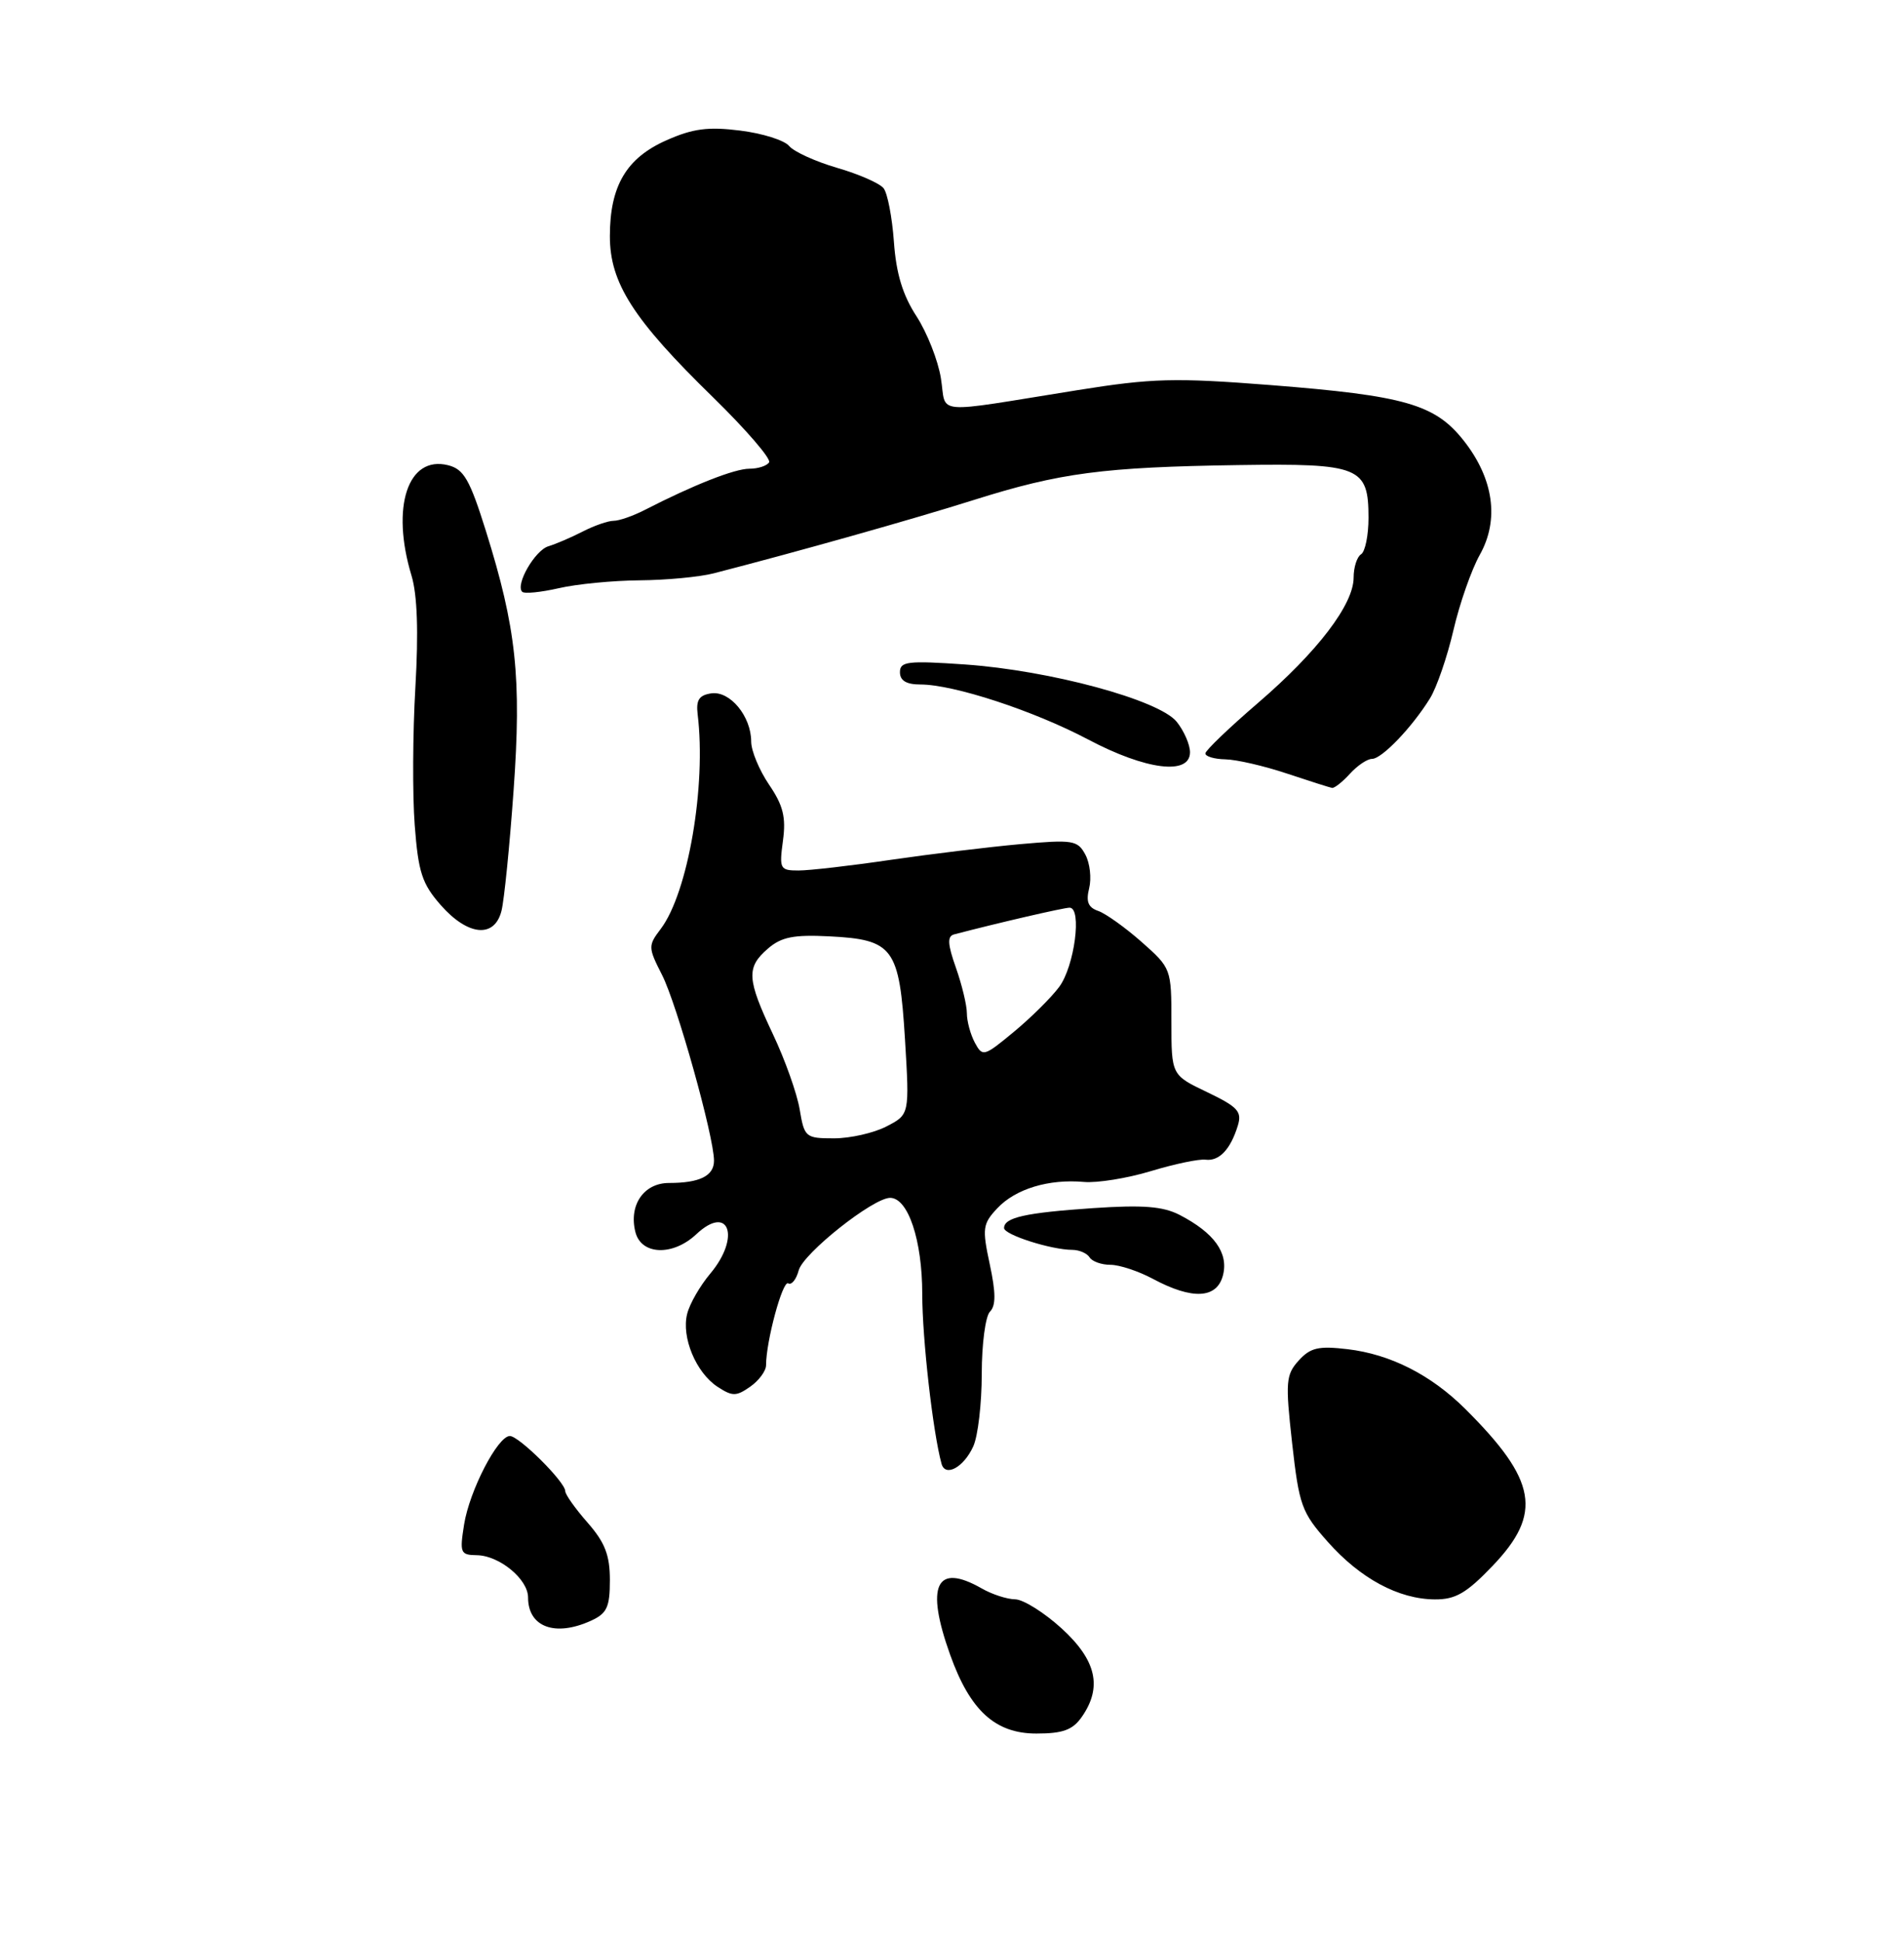 <?xml version="1.0" encoding="UTF-8" standalone="no"?>
<!DOCTYPE svg PUBLIC "-//W3C//DTD SVG 1.1//EN" "http://www.w3.org/Graphics/SVG/1.1/DTD/svg11.dtd" >
<svg xmlns="http://www.w3.org/2000/svg" xmlns:xlink="http://www.w3.org/1999/xlink" version="1.1" viewBox="0 0 256 261">
 <g >
 <path fill="currentColor"
d=" M 145.44 230.78 C 148.24 226.78 147.43 223.16 142.75 218.88 C 140.41 216.75 137.60 214.98 136.50 214.96 C 135.40 214.95 133.38 214.29 132.00 213.50 C 125.86 209.99 124.40 213.06 127.75 222.41 C 130.43 229.91 133.81 233.00 139.34 233.00 C 142.90 233.00 144.22 232.52 145.44 230.78 Z  M 79.45 217.84 C 81.61 216.86 82.00 216.02 82.00 212.37 C 82.00 209.02 81.34 207.32 79.00 204.65 C 77.35 202.77 76.00 200.87 76.00 200.42 C 76.00 199.19 69.77 193.00 68.55 193.01 C 66.92 193.02 63.13 200.34 62.40 204.90 C 61.79 208.73 61.90 209.00 64.12 209.03 C 67.15 209.08 71.00 212.25 71.00 214.71 C 71.00 218.69 74.64 220.03 79.45 217.84 Z  M 200.67 210.48 C 207.44 203.42 206.66 198.97 197.00 189.36 C 192.39 184.78 186.94 182.02 181.18 181.34 C 177.28 180.88 176.19 181.13 174.61 182.87 C 172.89 184.78 172.81 185.72 173.73 193.96 C 174.67 202.33 175.00 203.27 178.52 207.23 C 182.90 212.17 188.05 214.94 192.92 214.97 C 195.69 214.99 197.17 214.14 200.67 210.48 Z  M 130.86 194.40 C 131.49 193.03 132.00 188.64 132.00 184.65 C 132.00 180.66 132.50 176.90 133.10 176.30 C 133.91 175.49 133.90 173.77 133.08 169.94 C 132.04 165.09 132.12 164.50 134.10 162.39 C 136.55 159.79 141.00 158.44 145.73 158.86 C 147.51 159.02 151.56 158.37 154.73 157.41 C 157.90 156.45 161.22 155.75 162.10 155.87 C 163.92 156.10 165.45 154.49 166.43 151.29 C 167.01 149.40 166.43 148.77 162.30 146.79 C 157.50 144.50 157.50 144.50 157.50 137.32 C 157.50 130.21 157.47 130.12 153.50 126.61 C 151.30 124.67 148.67 122.79 147.67 122.44 C 146.30 121.97 145.99 121.19 146.44 119.39 C 146.77 118.05 146.55 116.02 145.93 114.87 C 144.89 112.93 144.26 112.83 137.16 113.46 C 132.95 113.84 125.12 114.79 119.76 115.57 C 114.40 116.36 108.83 117.00 107.37 117.00 C 104.87 117.00 104.76 116.79 105.27 113.00 C 105.70 109.84 105.30 108.25 103.40 105.46 C 102.08 103.51 101.00 100.91 101.00 99.68 C 101.00 96.28 98.16 92.84 95.65 93.19 C 94.00 93.43 93.57 94.08 93.80 96.00 C 94.98 105.62 92.50 120.01 88.84 124.85 C 87.13 127.10 87.13 127.34 89.01 131.03 C 91.01 134.94 96.00 152.78 96.00 156.00 C 96.00 158.05 94.08 159.00 89.95 159.00 C 86.56 159.00 84.52 161.97 85.43 165.59 C 86.21 168.70 90.46 168.85 93.61 165.90 C 98.01 161.76 99.62 166.28 95.50 171.18 C 94.12 172.82 92.72 175.25 92.39 176.60 C 91.60 179.74 93.58 184.49 96.47 186.39 C 98.48 187.70 98.98 187.70 100.87 186.38 C 102.04 185.56 103.00 184.26 103.00 183.49 C 103.00 180.28 105.23 172.03 105.98 172.49 C 106.42 172.76 107.06 171.98 107.39 170.74 C 108.01 168.44 117.40 161.00 119.68 161.00 C 122.10 161.00 124.00 166.70 124.00 173.93 C 124.00 179.90 125.43 192.51 126.59 196.73 C 127.09 198.58 129.58 197.23 130.86 194.40 Z  M 164.44 171.38 C 165.19 168.39 163.25 165.70 158.60 163.29 C 156.36 162.14 153.68 161.93 146.97 162.38 C 137.86 163.00 135.00 163.64 135.00 165.06 C 135.00 165.96 141.35 167.99 144.19 167.99 C 145.12 168.00 146.16 168.45 146.50 169.00 C 146.84 169.55 148.10 170.00 149.31 170.00 C 150.51 170.00 153.07 170.85 155.00 171.88 C 160.33 174.74 163.64 174.56 164.44 171.38 Z  M 67.43 122.41 C 67.79 120.98 68.52 113.73 69.05 106.29 C 70.14 91.09 69.42 84.41 65.32 71.33 C 63.16 64.44 62.36 63.06 60.25 62.53 C 54.84 61.17 52.53 68.13 55.33 77.37 C 56.11 79.96 56.28 84.93 55.85 92.37 C 55.49 98.49 55.45 106.83 55.76 110.90 C 56.24 117.23 56.74 118.78 59.26 121.65 C 62.92 125.81 66.50 126.14 67.43 122.41 Z  M 181.50 104.00 C 182.50 102.90 183.83 102.00 184.47 102.00 C 185.79 102.00 189.86 97.76 192.27 93.86 C 193.17 92.40 194.59 88.28 195.42 84.70 C 196.25 81.12 197.85 76.55 198.97 74.56 C 201.61 69.85 200.83 64.33 196.80 59.22 C 192.95 54.34 188.91 53.18 170.87 51.76 C 157.92 50.75 154.94 50.83 144.87 52.44 C 125.01 55.62 127.31 55.82 126.51 50.85 C 126.13 48.46 124.65 44.70 123.22 42.50 C 121.37 39.66 120.49 36.76 120.19 32.50 C 119.95 29.20 119.33 25.96 118.80 25.30 C 118.27 24.63 115.45 23.40 112.55 22.56 C 109.64 21.71 106.74 20.39 106.10 19.62 C 105.46 18.85 102.50 17.92 99.51 17.55 C 95.22 17.01 93.15 17.28 89.62 18.85 C 84.22 21.23 82.00 24.99 82.00 31.75 C 82.00 38.03 85.13 42.93 95.86 53.39 C 100.30 57.73 103.70 61.67 103.41 62.14 C 103.12 62.61 101.93 63.00 100.76 63.00 C 98.77 63.00 93.26 65.17 86.67 68.55 C 85.11 69.35 83.24 70.00 82.50 70.00 C 81.76 70.00 79.89 70.65 78.33 71.45 C 76.77 72.25 74.71 73.13 73.74 73.42 C 71.93 73.96 69.26 78.59 70.21 79.54 C 70.50 79.83 72.71 79.61 75.12 79.06 C 77.53 78.50 82.42 78.03 86.00 78.00 C 89.58 77.97 94.08 77.55 96.00 77.05 C 107.25 74.15 122.74 69.79 131.00 67.18 C 142.52 63.55 148.33 62.78 166.50 62.51 C 182.84 62.27 184.00 62.74 184.00 69.60 C 184.00 71.95 183.55 74.16 183.00 74.50 C 182.45 74.84 182.00 76.25 182.00 77.63 C 182.00 81.24 177.15 87.60 169.12 94.50 C 165.28 97.80 162.11 100.84 162.07 101.25 C 162.03 101.66 163.24 102.03 164.75 102.06 C 166.26 102.09 169.97 102.95 173.00 103.96 C 176.03 104.97 178.77 105.84 179.10 105.90 C 179.42 105.95 180.50 105.10 181.50 104.00 Z  M 160.00 101.11 C 160.00 100.07 159.19 98.23 158.21 97.01 C 155.83 94.07 141.19 90.11 129.75 89.31 C 122.04 88.78 121.00 88.90 121.00 90.35 C 121.00 91.48 121.86 92.00 123.75 92.00 C 128.23 92.00 139.00 95.53 146.32 99.40 C 154.08 103.50 160.00 104.24 160.00 101.11 Z  M 107.52 149.11 C 107.16 146.96 105.54 142.42 103.93 139.02 C 100.41 131.57 100.32 130.03 103.25 127.50 C 105.05 125.94 106.70 125.61 111.50 125.85 C 120.13 126.29 120.92 127.37 121.68 139.71 C 122.29 149.80 122.29 149.80 119.19 151.40 C 117.49 152.28 114.32 153.00 112.14 153.00 C 108.31 153.00 108.15 152.87 107.52 149.11 Z  M 131.07 140.14 C 130.48 139.03 130.00 137.26 130.00 136.19 C 130.00 135.12 129.34 132.38 128.53 130.08 C 127.40 126.89 127.35 125.84 128.28 125.59 C 134.24 124.03 143.02 122.00 143.81 122.00 C 145.51 122.00 144.47 129.89 142.41 132.65 C 141.33 134.10 138.57 136.83 136.29 138.71 C 132.29 142.02 132.11 142.07 131.07 140.14 Z "/>
</g>
</svg>